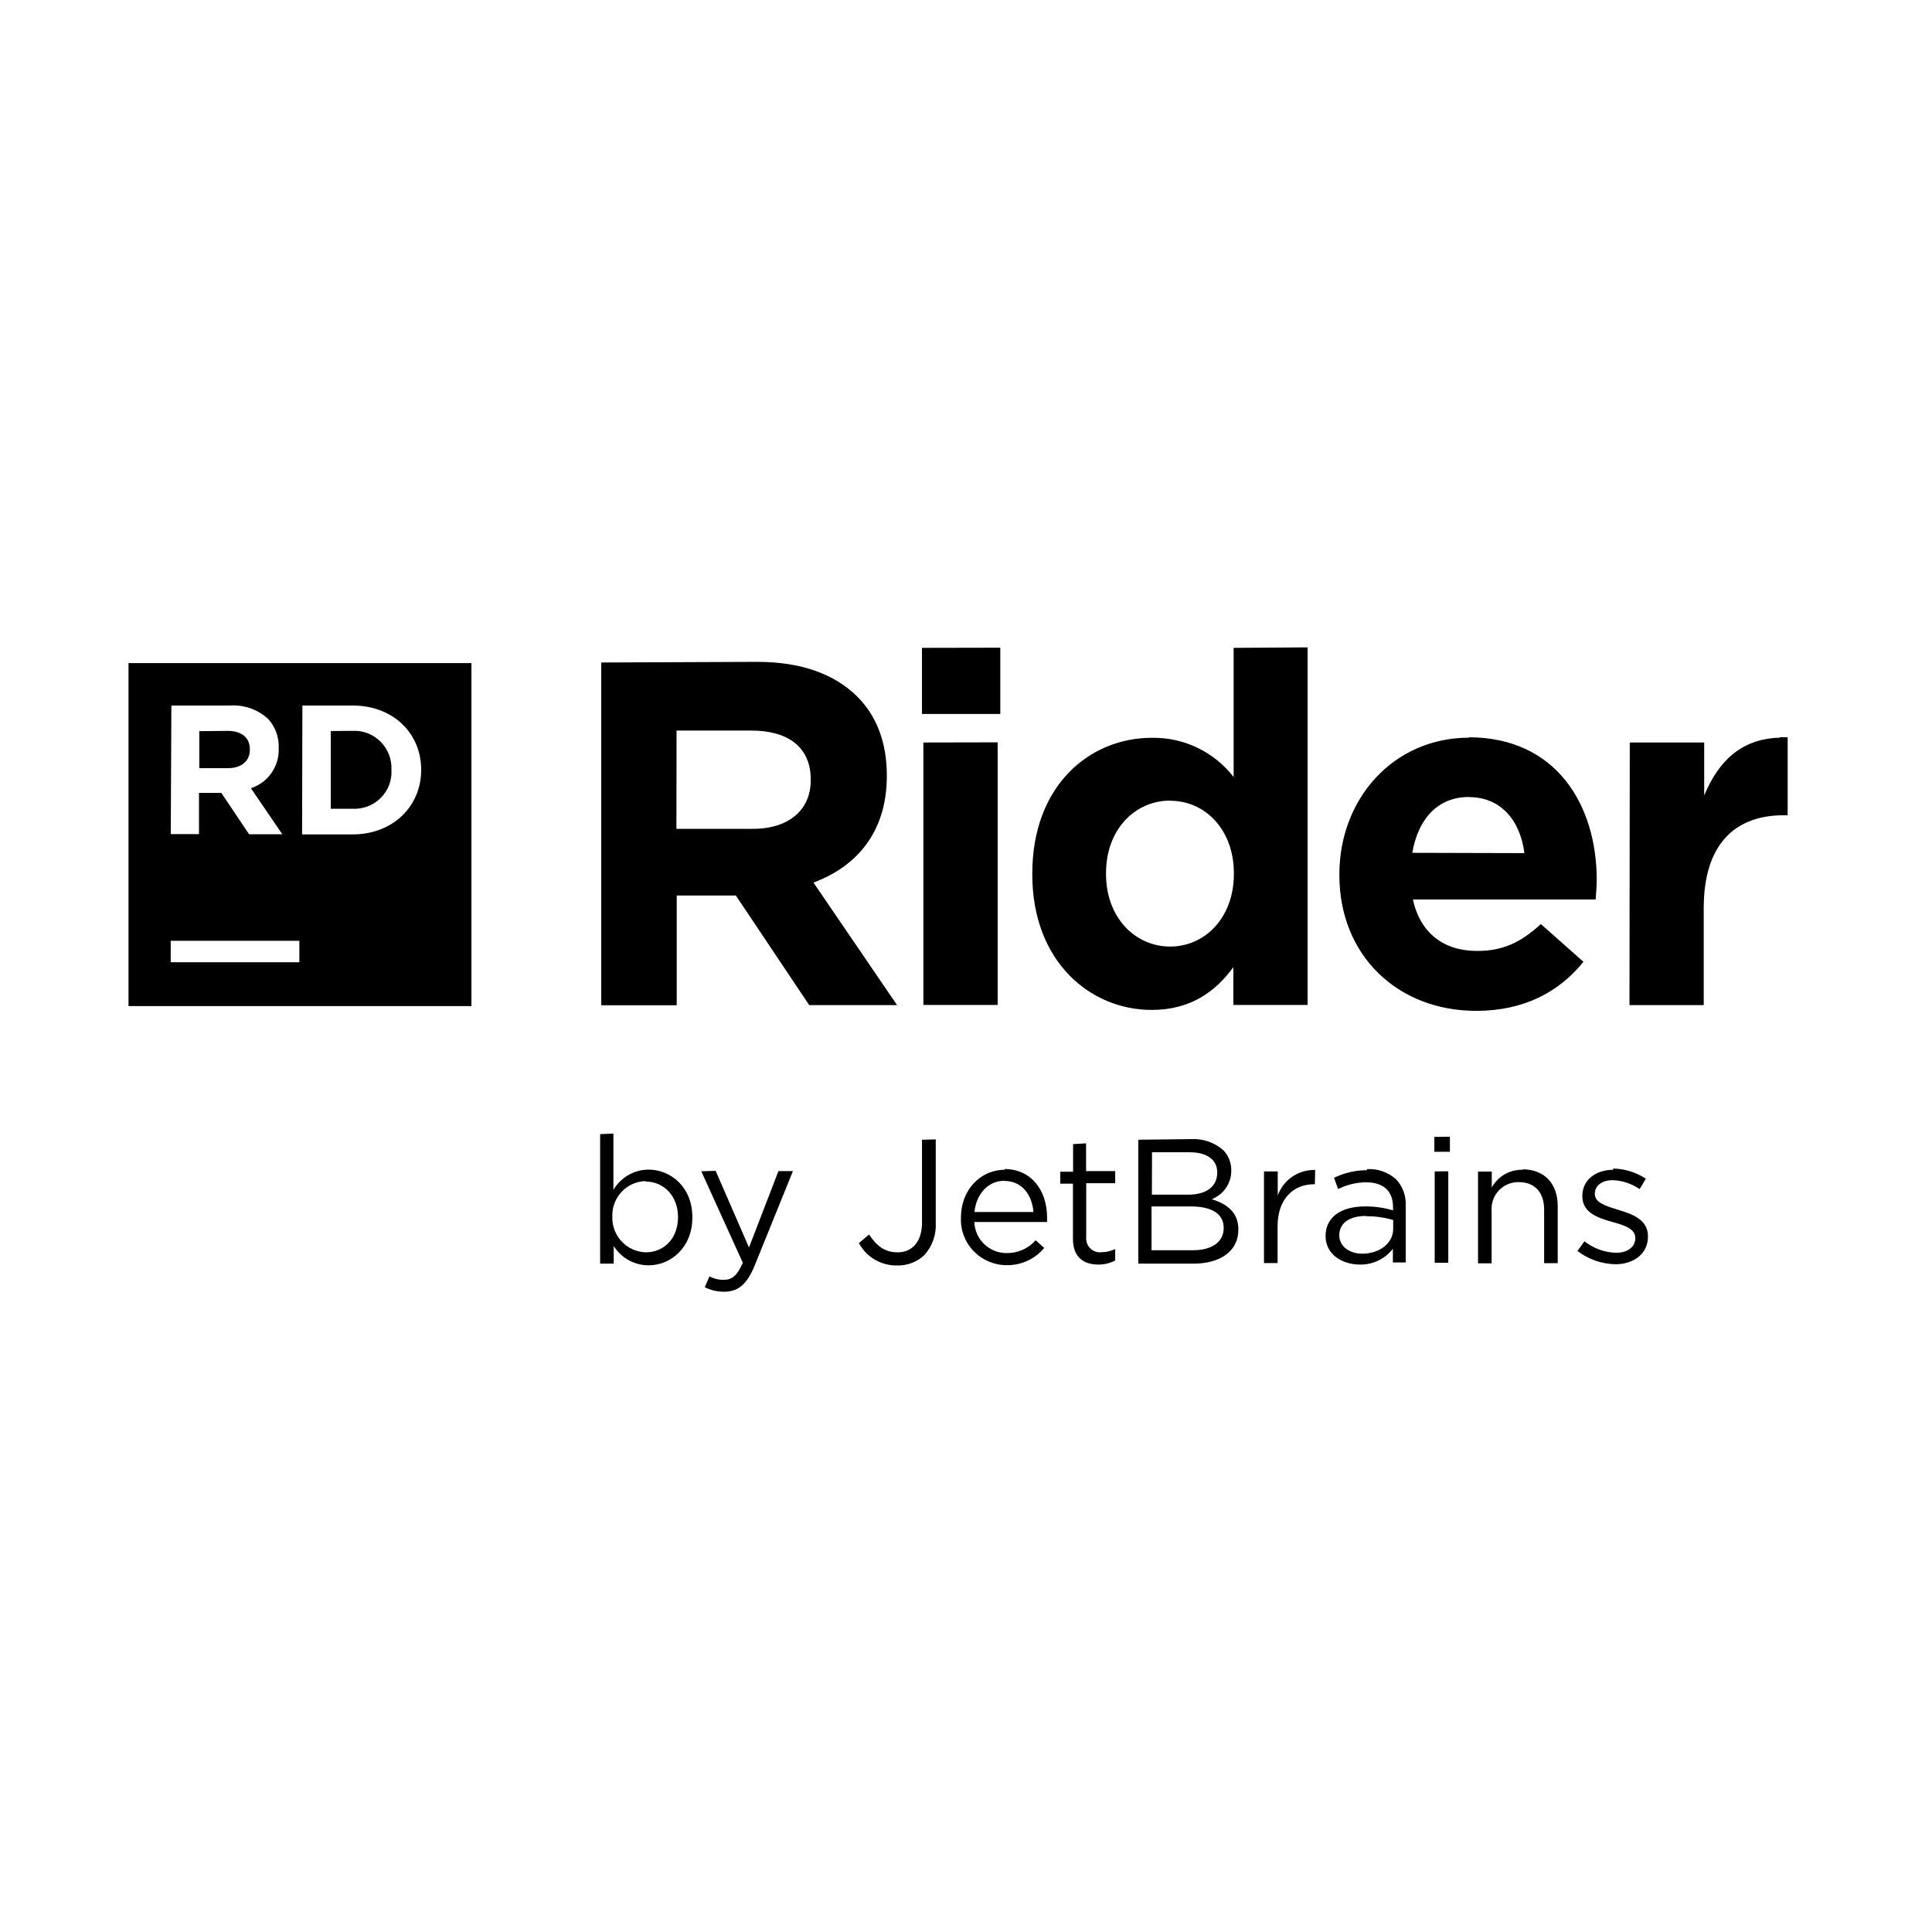 <svg viewBox="0 0 128 128" xmlns="http://www.w3.org/2000/svg"><path d="M61.082 42.922v4.38h5.19v-4.39Zm20.65 0v8.56 0c-1.3-1.68-3.31-2.64-5.42-2.6 -4.14 0-7.92 3.18-7.92 8.988v.06c0 5.8 3.86 8.98 7.91 8.98 2.56 0 4.22-1.2 5.41-2.83v2.5h4.92V42.89Zm-41.898.97v22.71h5v-7.27h3.92l4.86 7.26h5.82l-5.54-8.12c2.89-1.07 4.86-3.38 4.86-7.05v-.07c0-2.15-.68-3.93-1.95-5.192 -1.5-1.5-3.73-2.31-6.63-2.31Zm-31.32.04v22.723h22.72V43.933Zm2.84 2.81h3.89l0 0c.91-.06 1.81.25 2.49.86 .5.52.76 1.23.73 1.95v.02 0c.05 1.19-.7 2.28-1.84 2.65l2.08 3.05h-2.2l-1.84-2.74h-1.48v2.73h-1.87Zm8.68 0h3.33c2.683 0 4.54 1.84 4.54 4.25v.02c0 2.4-1.86 4.27-4.55 4.27h-3.34Zm24.79 1.66h4.96c2.43 0 3.93 1.1 3.93 3.24v.06c0 1.91-1.4 3.21-3.83 3.21h-5.07Zm-22.91.03v5.15h1.45v-.001c1.34.07 2.5-.96 2.57-2.3 0-.09 0-.18 0-.26v-.02 0c.03-.7-.23-1.37-.72-1.86h0c-.49-.5-1.17-.76-1.86-.72Zm-8.71.01v2.45h1.91c.91 0 1.44-.5 1.44-1.21v-.03c0-.81-.57-1.23-1.48-1.23Zm104.723.43c-2.59.07-4.08 1.58-5.02 3.83v-3.51h-4.93l-.02 17.4h4.92v-6.44c0-4.16 2.02-6.14 5.3-6.14h.26v-5.16h0c-.18-.01-.36-.02-.54-.01Zm-20.58 0c-5.07 0-8.61 4.09-8.61 9.05v.06c0 5.32 3.86 8.99 9.07 8.99 3.14 0 5.48-1.24 7.1-3.25l-2.82-2.5c-1.37 1.26-2.57 1.78-4.22 1.78 -2.22 0-3.77-1.18-4.26-3.41h12.11c.03-.46.07-.92.07-1.3 0-4.94-2.67-9.445-8.48-9.445Zm-36.17.32v17.39h4.92v-17.4Zm36.16 3.62c2.07 0 3.375 1.51 3.66 3.71l-7.43-.02c.39-2.25 1.68-3.7 3.76-3.7Zm-19.8.24c2.3 0 4.21 1.91 4.21 4.8v.06c0 2.89-1.92 4.8-4.22 4.8 -2.31 0-4.25-1.91-4.25-4.8v-.07c0-2.91 1.94-4.8 4.25-4.8ZM11.31 62.33h8.523v1.42H11.31Zm28.45 12.81v8.58h.9v-1.17 0c.5.8 1.37 1.28 2.32 1.28 1.46 0 2.89-1.18 2.89-3.16v-.03c0-2.01-1.45-3.15-2.9-3.15 -.96 0-1.84.52-2.33 1.34V75.1Zm55.27.18v.99h1.03v-1Zm-33.945.19v5.49c0 1.3-.68 1.97-1.61 1.97 -.87 0-1.39-.43-1.9-1.18l-.67.57c.5.93 1.48 1.5 2.53 1.48h0c.67.02 1.32-.23 1.81-.69 .53-.59.8-1.37.75-2.16v-5.5Zm14.33 0v8.21h3.65c1.8 0 2.98-.84 2.98-2.25v-.03c0-1.125-.79-1.7-1.77-1.99v0c.79-.3 1.31-1.06 1.3-1.9v-.03 0c0-.5-.19-.97-.53-1.32v0c-.6-.52-1.37-.78-2.16-.73Zm-4.32.29v1.83h-.85v.79h.84v3.66c0 1.23.73 1.71 1.71 1.7 .38 0 .75-.09 1.09-.27v-.76 0c-.28.14-.58.21-.88.21v0c-.49.07-.95-.26-1.03-.75 -.02-.09-.02-.18-.01-.27v-3.55h1.92v-.8h-1.93v-1.84Zm5.23.54h2.5c1.17 0 1.82.52 1.82 1.33l0 .02c0 .96-.78 1.46-1.9 1.46h-2.43Zm-9.74 1.16c-1.69 0-2.92 1.4-2.92 3.15v.02c-.04.82.27 1.63.84 2.22 .57.59 1.36.93 2.18.93h0c.96.02 1.88-.4 2.497-1.14l-.57-.51c-.48.55-1.18.86-1.92.85v0c-1.16 0-2.1-.91-2.14-2.06h4.82v0c0-.1 0-.2 0-.3 0-1.78-1.04-3.21-2.83-3.21Zm34.328 0v-.001c-.86-.03-1.67.42-2.08 1.18v-1.06h-.91v6.08h.9v-3.48c-.02-.25.02-.5.1-.73v0c.26-.72.95-1.19 1.71-1.17 1.06 0 1.67.69 1.67 1.82v3.55h.9V79.9c0-1.45-.86-2.43-2.33-2.43Zm5.99 0c-1.2 0-2.07.69-2.07 1.73v.02c0 1.11 1.05 1.44 2 1.71 .8.22 1.51.45 1.51 1.06v.02c0 .58-.53.96-1.26.96h-.001c-.77-.02-1.51-.29-2.11-.76l-.46.64v0c.71.55 1.6.86 2.51.88 1.21 0 2.16-.69 2.16-1.83v-.03c0-1.09-1.02-1.46-1.95-1.74 -.81-.25-1.57-.47-1.57-1.05v-.03c0-.51.45-.89 1.18-.89 .64.02 1.26.23 1.79.59l.41-.69v0c-.66-.43-1.41-.66-2.19-.67Zm-19.77.01v0c-1.11-.02-2.1.65-2.48 1.69v-1.59h-.91v6.07h.9v-2.43c0-1.84 1.07-2.79 2.4-2.79h.07Zm3.46.02v0c-.77-.01-1.52.17-2.21.5l.27.75c.57-.29 1.2-.44 1.84-.45 1.14 0 1.8.56 1.8 1.65v.21 0c-.61-.18-1.24-.27-1.87-.26 -1.54 0-2.6.68-2.6 1.96 0 1.24 1.13 1.89 2.27 1.89h-.001c.85.02 1.67-.37 2.19-1.05v.91h.85v-3.72h-.001c.04-.66-.18-1.3-.63-1.78v0c-.54-.49-1.25-.73-1.97-.68Zm-44.13.07l2.75 6.06c-.37.85-.71 1.13-1.25 1.13v0c-.34.01-.67-.07-.96-.23l-.31.72c.39.2.84.3 1.28.3 .91 0 1.5-.46 2.02-1.72l2.54-6.27h-.96l-1.95 5.06 -2.21-5.08Zm48.59.01v6.05h.9v-6.06Zm-28.512.63c1.2 0 1.84.96 1.93 2.06h-3.91c.11-1.19.91-2.07 1.97-2.07Zm-23.762.04c1.15 0 2.14.91 2.14 2.34v.02c0 1.46-.97 2.33-2.14 2.33v0c-.61-.02-1.18-.28-1.59-.72v0c-.42-.44-.64-1.03-.62-1.63v-.03 0c-.04-1.25.94-2.3 2.19-2.34Zm36.113 1.65c1.43 0 2.18.51 2.18 1.42v.02c0 .91-.78 1.46-2.02 1.46h-2.76v-2.9h2.59Zm11.63.65v0c.6-.01 1.2.08 1.78.25v.59c0 .96-.92 1.64-2.05 1.64 -.81 0-1.52-.46-1.52-1.21v-.03c0-.76.64-1.26 1.77-1.26Z"/></svg>